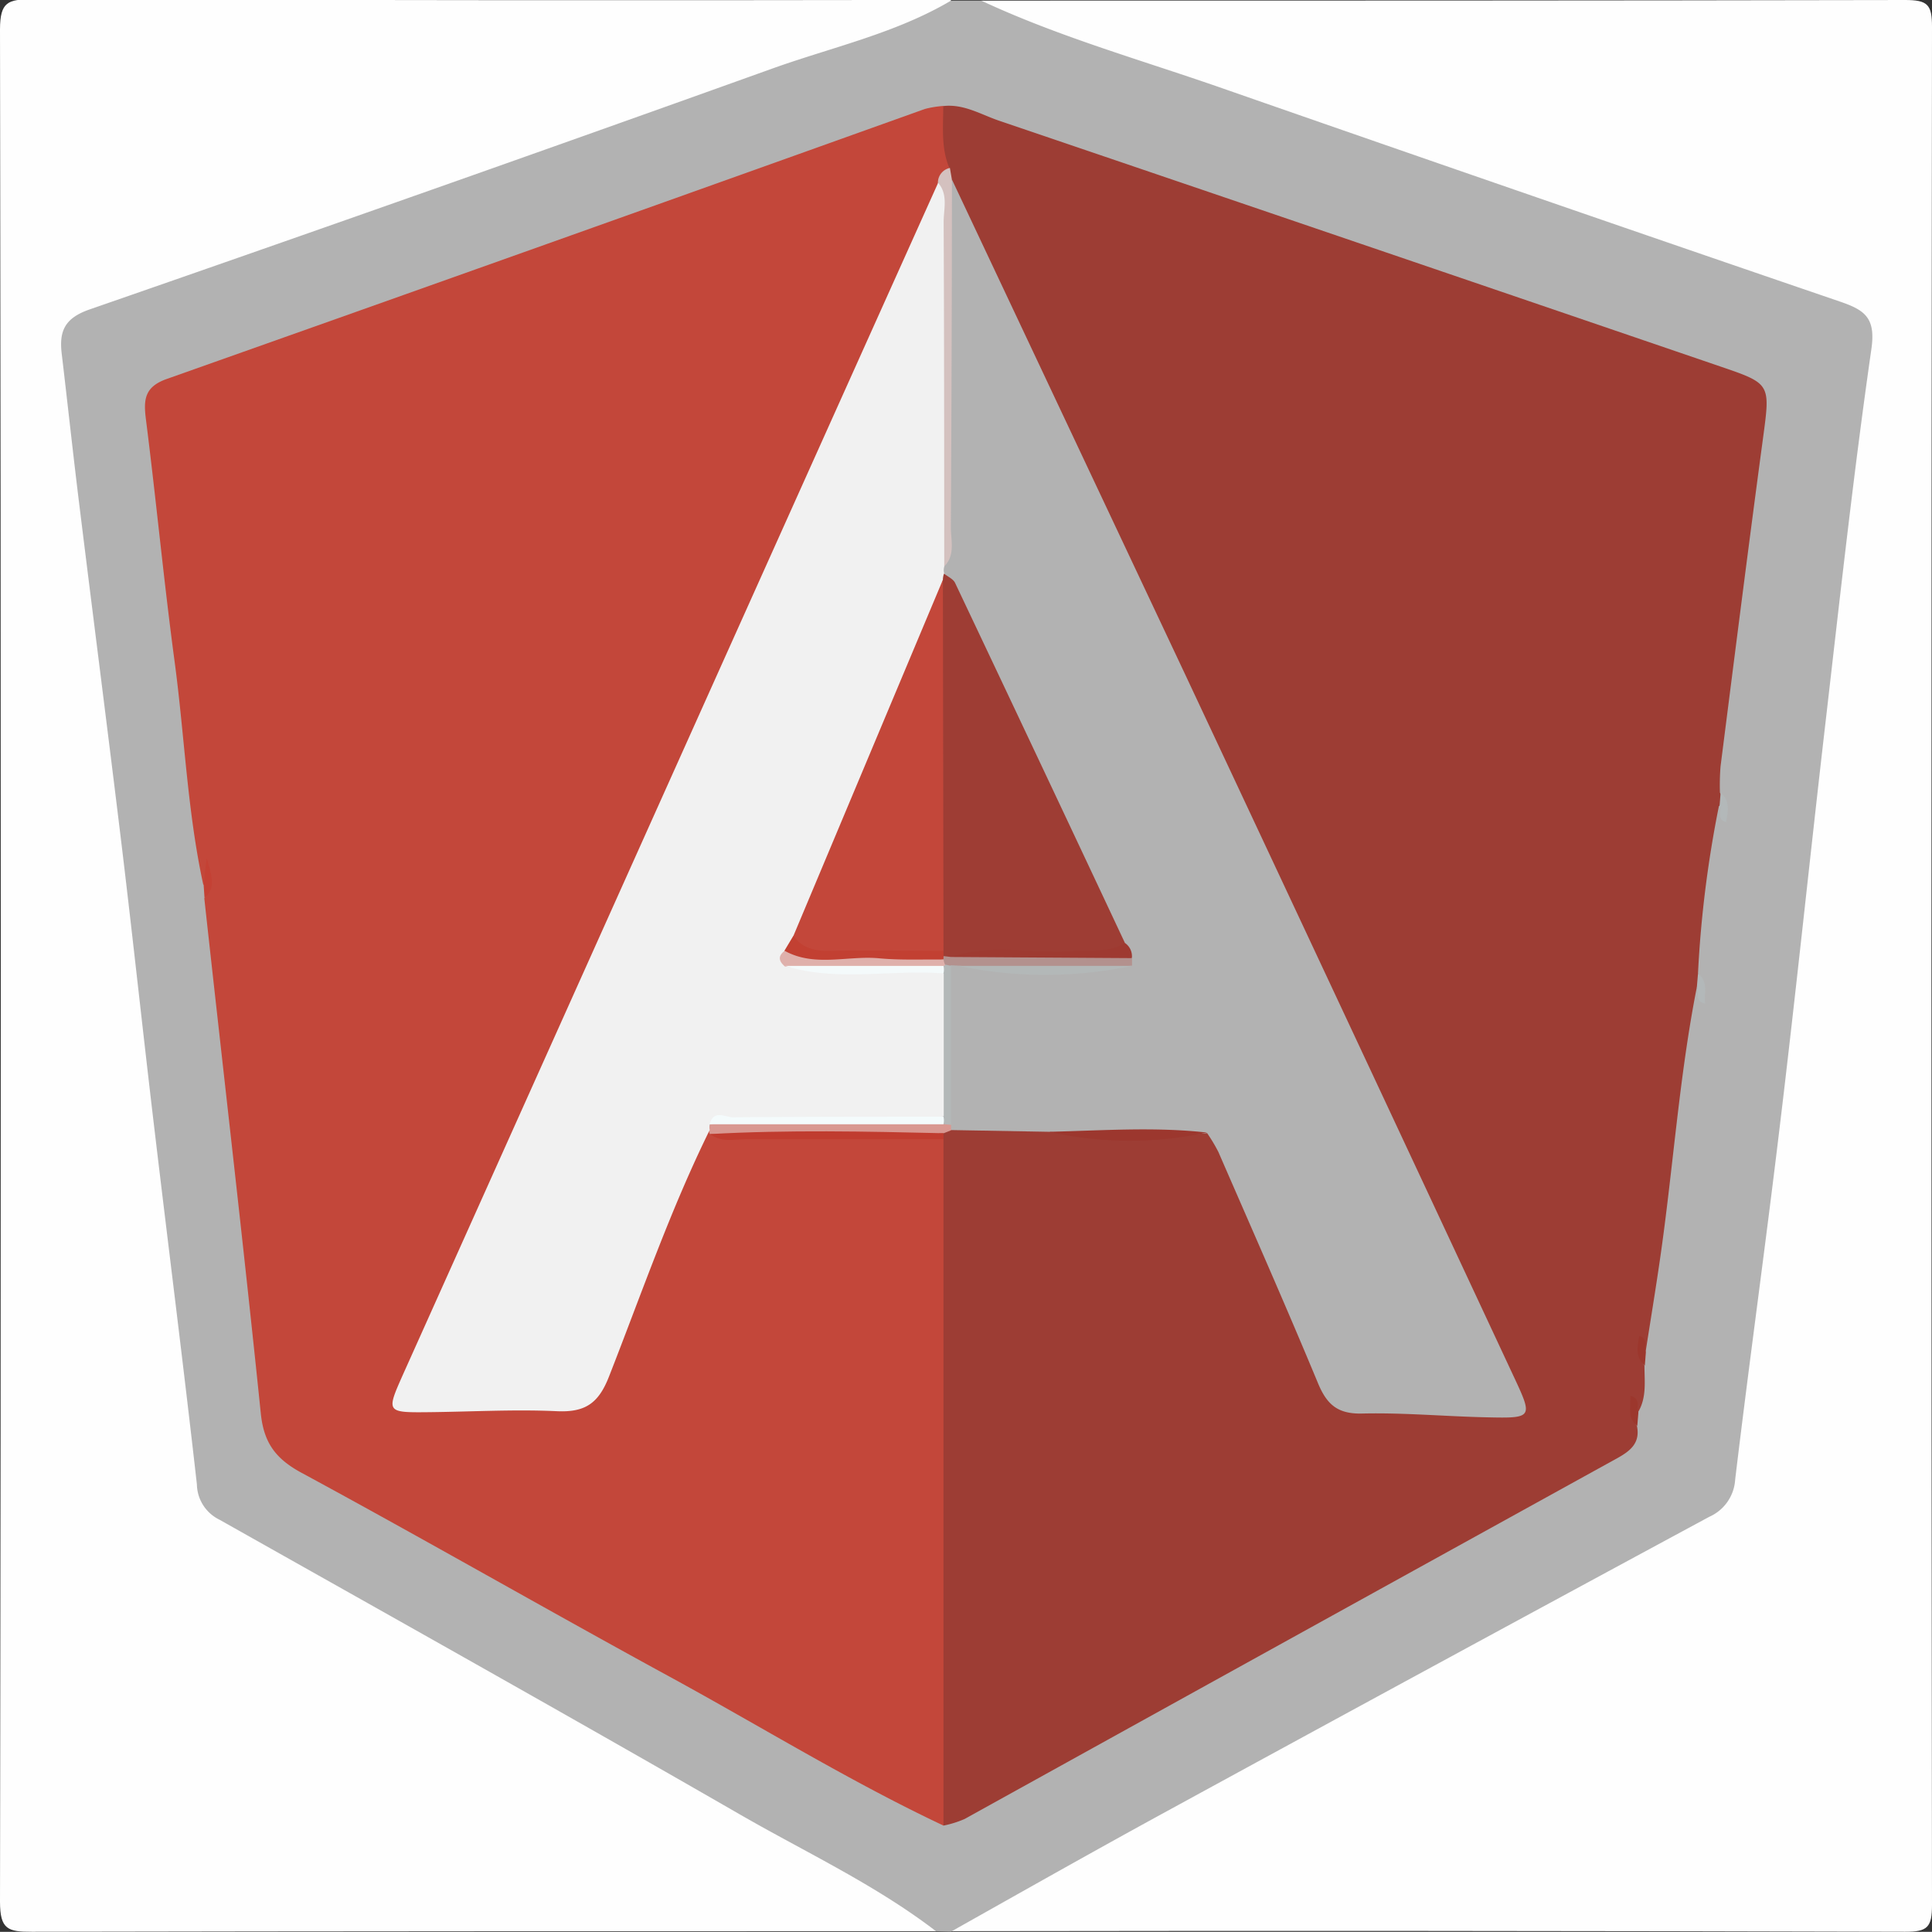 <svg id="Layer_1" data-name="Layer 1" xmlns="http://www.w3.org/2000/svg" viewBox="0 0 256.19 256.17"><rect x="0" y="0" width="256.19" height="256.17" fill="#333333" stroke="none"/><defs><style>.cls-1{fill:#fefefe;}.cls-2{fill:#b2b2b2;}.cls-3{fill:#9d3d34;}.cls-4{fill:#c3473a;}.cls-5{fill:#b3b8b9;}.cls-6{fill:#c44134;}.cls-7{fill:#9c372d;}.cls-8{fill:#d4c1bf;}.cls-9{fill:#d99891;}.cls-10{fill:#c03c2f;}.cls-11{fill:#9c372e;}.cls-12{fill:#f1f1f1;}.cls-13{fill:#9e3d34;}.cls-14{fill:#9e3a31;}.cls-15{fill:#b3918e;}.cls-16{fill:#b3b8b8;}.cls-17{fill:#f4fbfc;}.cls-18{fill:#c24032;}.cls-19{fill:#dfb0ab;}.cls-20{fill:#f4fafb;}</style></defs><title>Angular</title><path class="cls-1" d="M309,269c40.83,0,81.67,0,122.5-.08,3,0,3.59.6,3.58,3.58q-.15,124.5,0,249c0,3-.6,3.59-3.58,3.58Q368.25,524.9,305,525c-.2-2.2,1.66-2.72,3-3.46,27.4-14.79,54.71-29.74,82.09-44.57,4.24-2.3,8.31-4.95,12.74-6.89,3.25-1.43,4.67-3.9,5.13-7.34,2-15,3.73-30.06,5.53-45.1q4.3-35.94,8.6-71.88,1.64-13.88,3.39-27.75c.77-6.1.24-6.75-5.49-8.72q-52.92-18.19-105.74-36.65C312.3,271.94,309.43,272.12,309,269Z" transform="translate(-178.89 -268.92)"/><path class="cls-1" d="M303,525c-40,0-79.92,0-119.88.08-3.16,0-4.23-.28-4.23-4q.21-124.13,0-248.25c0-3.68,1.08-4,4.23-4q60.94.18,121.88.08c-.72,3.29-3.8,3.41-6.11,4.21-19,6.6-38,13.42-57,20.11-16.17,5.7-32.37,11.31-48.53,17.06-4.08,1.45-5.23,3.63-4.7,7.86q6.55,52.74,12.78,105.53c1.62,13.71,3.35,27.41,4.91,41.13.3,2.67,1.82,4.08,4,5.31q32.94,18.86,66,37.47,11.74,6.64,23.41,13.39C301.25,521.92,303.2,522.64,303,525Z" transform="translate(-178.89 -268.92)"/><path class="cls-2" d="M303,525c-8.06-6.18-17.27-10.45-26-15.48-22.9-13.19-46-26.12-69-39.08a5.31,5.31,0,0,1-3-4.67c-1.78-15.8-3.79-31.58-5.66-47.37-1.47-12.34-2.79-24.7-4.27-37-1.85-15.29-3.82-30.57-5.7-45.85-.81-6.58-1.52-13.17-2.3-19.76-.35-3,.42-4.7,3.71-5.84Q236,294.26,281,278.12c8-2.9,16.55-4.71,24-9.12h4c10.51,4.91,21.68,8,32.59,11.84Q382.2,295,422.93,308.93c3.31,1.13,4.7,2.2,4.11,6.29-2.33,16.22-4.12,32.52-6,48.8-2.12,18.26-4,36.54-6.21,54.79-1.85,15.45-4,30.85-5.85,46.3a5.77,5.77,0,0,1-3.43,4.94q-36,19.43-71.85,39c-9.61,5.24-19.13,10.63-28.68,16Z" transform="translate(-178.89 -268.92)"/><path class="cls-3" d="M403.9,399.8c-2.37,12-3.15,24.18-4.91,36.25-.59,4.06-1.26,8.11-1.89,12.16-.62-.29-.35-1-.71-1.44.31,1-.28,2.25.56,3.21,0,2.11.32,4.27-.86,6.22-.61-.29-.36-1-.7-1.43.3,1-.28,2.25.56,3.21.46,2.21-.77,3.28-2.55,4.27q-43.31,23.9-86.59,47.87A13.68,13.68,0,0,1,304,511a7.07,7.07,0,0,1-1.59-5.11c0-27.95-.22-55.89.1-83.84a8.08,8.08,0,0,1,.15-1,6.28,6.28,0,0,1,.73-1.81,3.75,3.75,0,0,1,1.52-1.13,38.58,38.58,0,0,1,12.82-.17c6.78,1.41,13.64.52,20.45.58,2.87,0,3.3,2.51,4.11,4.38,3.93,9,8.06,17.91,11.73,27,1.37,3.41,3.32,4.85,7,5,4.8.15,9.57,1,14.42.94,3.74,0,4.4-1.15,2.75-4.4-5.8-11.42-11-23.15-16.4-34.75-16-34.21-32.11-68.36-47.94-102.64q-4.81-10.42-9.74-20.79a23.2,23.2,0,0,1-.8-2.27c-.63-2.73-1.42-5.47.62-8,2.81-.34,5.14,1.19,7.63,2q47.71,16.21,95.4,32.51c6.78,2.31,6.68,2.3,5.71,9.54-1.95,14.49-3.78,29-5.63,43.51a31.92,31.92,0,0,0-.08,3.49c.48.64.56,1.25-.14,1.79A150.21,150.21,0,0,0,404.05,398C404.53,398.66,404.62,399.26,403.9,399.8Z" transform="translate(-178.89 -268.92)"/><path class="cls-4" d="M304,420q0,45.49,0,91c-12.47-5.88-24.2-13.14-36.29-19.73-16.34-8.91-32.48-18.2-48.85-27.06-3.45-1.87-5-4-5.39-7.9-2.34-22.78-5-45.52-7.49-68.28a2.14,2.14,0,0,0,.48-1.78c0-.41.19-.83-.08-1.22a1.26,1.26,0,0,1-.53,1.23c-2.12-9.75-2.48-19.72-3.8-29.57-1.44-10.7-2.45-21.45-3.81-32.16-.33-2.61-.2-4.3,2.74-5.35q50.31-17.81,100.55-35.81a13.48,13.48,0,0,1,2.44-.4c0,2.78-.32,5.6.83,8.27-.79,1-.73,2.2-1,3.34-10.24,23.69-21.06,47.12-31.57,70.68-12.48,28-25.12,55.88-37.54,83.88-2.39,5.39-2.2,5.55,3.52,5.58,4.33,0,8.67-.19,13,.06,3.92.23,6.11-1.23,7.5-5,3.26-8.74,6.88-17.33,10.37-26,.79-2,1.26-4.21,3.5-5.26a4.52,4.52,0,0,1,1.7,0c7.84.2,15.67,0,23.5.1C300,418.64,302.21,418.36,304,420Z" transform="translate(-178.89 -268.92)"/><path class="cls-5" d="M406.91,375.81l.14-1.79c1.29,1.09,1,2.47.72,3.92C406.48,377.58,407.25,376.48,406.91,375.81Z" transform="translate(-178.89 -268.92)"/><path class="cls-6" d="M205.89,386.22l.4-3.53c.84,2.72,1.11,4.09-.28,5.3Z" transform="translate(-178.89 -268.92)"/><path class="cls-5" d="M403.9,399.8l.15-1.78c1.41,1.07.8,2.51.93,4C403.48,401.58,404.24,400.47,403.9,399.8Z" transform="translate(-178.89 -268.92)"/><path class="cls-7" d="M397,450c-1.3-1.09-1-2.47-.73-3.93,1.29.37.53,1.48.87,2.15Z" transform="translate(-178.89 -268.92)"/><path class="cls-7" d="M396,458c-1.42-1.07-.81-2.51-.92-4,1.48.42.73,1.53,1.07,2.2Z" transform="translate(-178.89 -268.92)"/><path class="cls-2" d="M318,419l-13-.23a4.25,4.25,0,0,1-1-1.51c-.44-6.59-.95-13.18.3-19.75a2.05,2.05,0,0,1,1.3-1c6.9.14,13.81.28,20.7,0a2.39,2.39,0,0,0,1-.72,3.23,3.23,0,0,0-.46-2.38c-8-16.29-15.64-32.76-23.48-49.14a5.55,5.55,0,0,1,.14-1.72c.28-14.24,0-28.47.14-42.7,0-2.43-.39-5,1.51-7.06q15.42,32.71,30.83,65.42,21.83,46.53,43.57,93.1c2.64,5.64,2.66,5.69-3.57,5.55-5.48-.12-11-.63-16.45-.5-3.24.08-4.68-1.17-5.86-4-4.27-10.29-8.78-20.48-13.22-30.69a21.86,21.86,0,0,0-1.49-2.49A112.12,112.12,0,0,1,318,419Z" transform="translate(-178.89 -268.92)"/><path class="cls-8" d="M305.12,292.76c0,15.37-.06,30.74-.14,46.11,0,1.75.61,3.67-.9,5.18-1.94-1.84-1.63-4.28-1.64-6.56-.07-12,0-24-.08-36,0-2.86,1.24-5.52.9-8.37a2,2,0,0,1,1.59-1.93Z" transform="translate(-178.89 -268.92)"/><path class="cls-9" d="M305,418.08q0,.37,0,.73l-1,.39c-10.31.56-20.63.34-30.95.11a.61.61,0,0,1-.1-.57,1.42,1.42,0,0,1,.86-1.5c9.86-1.12,19.74-.78,29.61-.21A6.88,6.88,0,0,1,305,418.08Z" transform="translate(-178.89 -268.92)"/><path class="cls-10" d="M273.05,419.3c10.31-.57,20.63-.35,30.95-.11q0,.4,0,.79c-8.72,0-17.45,0-26.17,0C276.22,420,274.52,420.43,273.05,419.3Z" transform="translate(-178.89 -268.92)"/><path class="cls-11" d="M318,419c7-.16,14-.68,20.93.1A48.77,48.77,0,0,1,318,419Z" transform="translate(-178.89 -268.92)"/><path class="cls-12" d="M273,418a1.81,1.81,0,0,0,0,.76c-5.22,10.59-9.06,21.75-13.36,32.71-1.4,3.58-3.19,4.75-6.91,4.58-5.64-.26-11.31.07-17,.13s-5.62,0-3.36-5.09q19-42.33,38-84.66,16.45-36.64,32.92-73.27c1.36,1.59.72,3.49.73,5.25.07,15.22.07,30.44.08,45.66a1.6,1.6,0,0,0,0,.92,2.43,2.43,0,0,1,.35,1.41c-4.07,12-9.78,23.43-14.4,35.26-1.44,3.68-3,7.32-4.71,10.9a25.25,25.25,0,0,1-1.14,2.27c-.48,1.34.37,1.63,1.43,1.75,4.46.11,8.89,0,13.33.07,1.93,0,4-.27,5.43,1.6.17,6.2.26,12.39,0,18.58-4.66,1.49-9.45.33-14.17.65C284.42,417.85,278.66,416.86,273,418Z" transform="translate(-178.89 -268.92)"/><path class="cls-13" d="M303.92,345.8a2.62,2.62,0,0,1,.15-.82c.5.41,1.22.71,1.47,1.24q11.31,23.86,22.53,47.76c-1.08,2.48-3.36,2.36-5.46,2.37-5.74,0-11.48.22-17.21-.17a1.67,1.67,0,0,1-1.72-.43,5,5,0,0,1-.86-1.71C302.62,377.95,301,361.82,303.92,345.8Z" transform="translate(-178.89 -268.92)"/><path class="cls-14" d="M305,395.82c5.34-1.82,10.85-.39,16.26-.8,2.3-.17,4.68.27,6.8-1.06a2.14,2.14,0,0,1,.92,2A54.07,54.07,0,0,1,305,395.82Z" transform="translate(-178.89 -268.92)"/><path class="cls-15" d="M305,395.82l24,.15v1a116.92,116.92,0,0,1-23,0l-1-.05a.75.75,0,0,1-1.11,0l-.17-.63.29-.59Z" transform="translate(-178.89 -268.92)"/><path class="cls-16" d="M306,397l23,0A56.18,56.18,0,0,1,306,397Z" transform="translate(-178.89 -268.92)"/><path class="cls-16" d="M304.23,396.84l.77.15q0,10.54,0,21.09l-1-.1q-.51-.34-.32-.66c.12-.21.24-.31.35-.31q0-9.5,0-19a.68.68,0,0,1-.3-.93Z" transform="translate(-178.89 -268.92)"/><path class="cls-17" d="M304,417a2.25,2.25,0,0,1,0,1H273c.5-2,2.09-.91,3.1-.92C285.37,417,294.69,417,304,417Z" transform="translate(-178.89 -268.92)"/><path class="cls-4" d="M303.92,345.8,304,395c-5.74,2.63-11.71,1.25-17.6.93-1.51-.08-2-1.54-2.3-2.91Z" transform="translate(-178.89 -268.92)"/><path class="cls-18" d="M284.1,393c1.28,1.82,3.09,2.06,5.16,2,4.91-.11,9.82,0,14.74,0q0,.37,0,.75v.36c-6.52,1.72-13.13.78-19.7.55a1.4,1.4,0,0,1-1.38-1.69Z" transform="translate(-178.89 -268.92)"/><path class="cls-19" d="M282.94,395c4,2.21,8.4.59,12.59,1,2.81.26,5.66.12,8.49.16a1.83,1.83,0,0,0,.21.72l-.25.2a100.26,100.26,0,0,1-21,0C282.16,396.39,282,395.71,282.94,395Z" transform="translate(-178.89 -268.92)"/><path class="cls-20" d="M283,397h21a2.21,2.21,0,0,1,0,1C297,397.45,289.94,399.15,283,397Z" transform="translate(-178.89 -268.92)"/></svg>